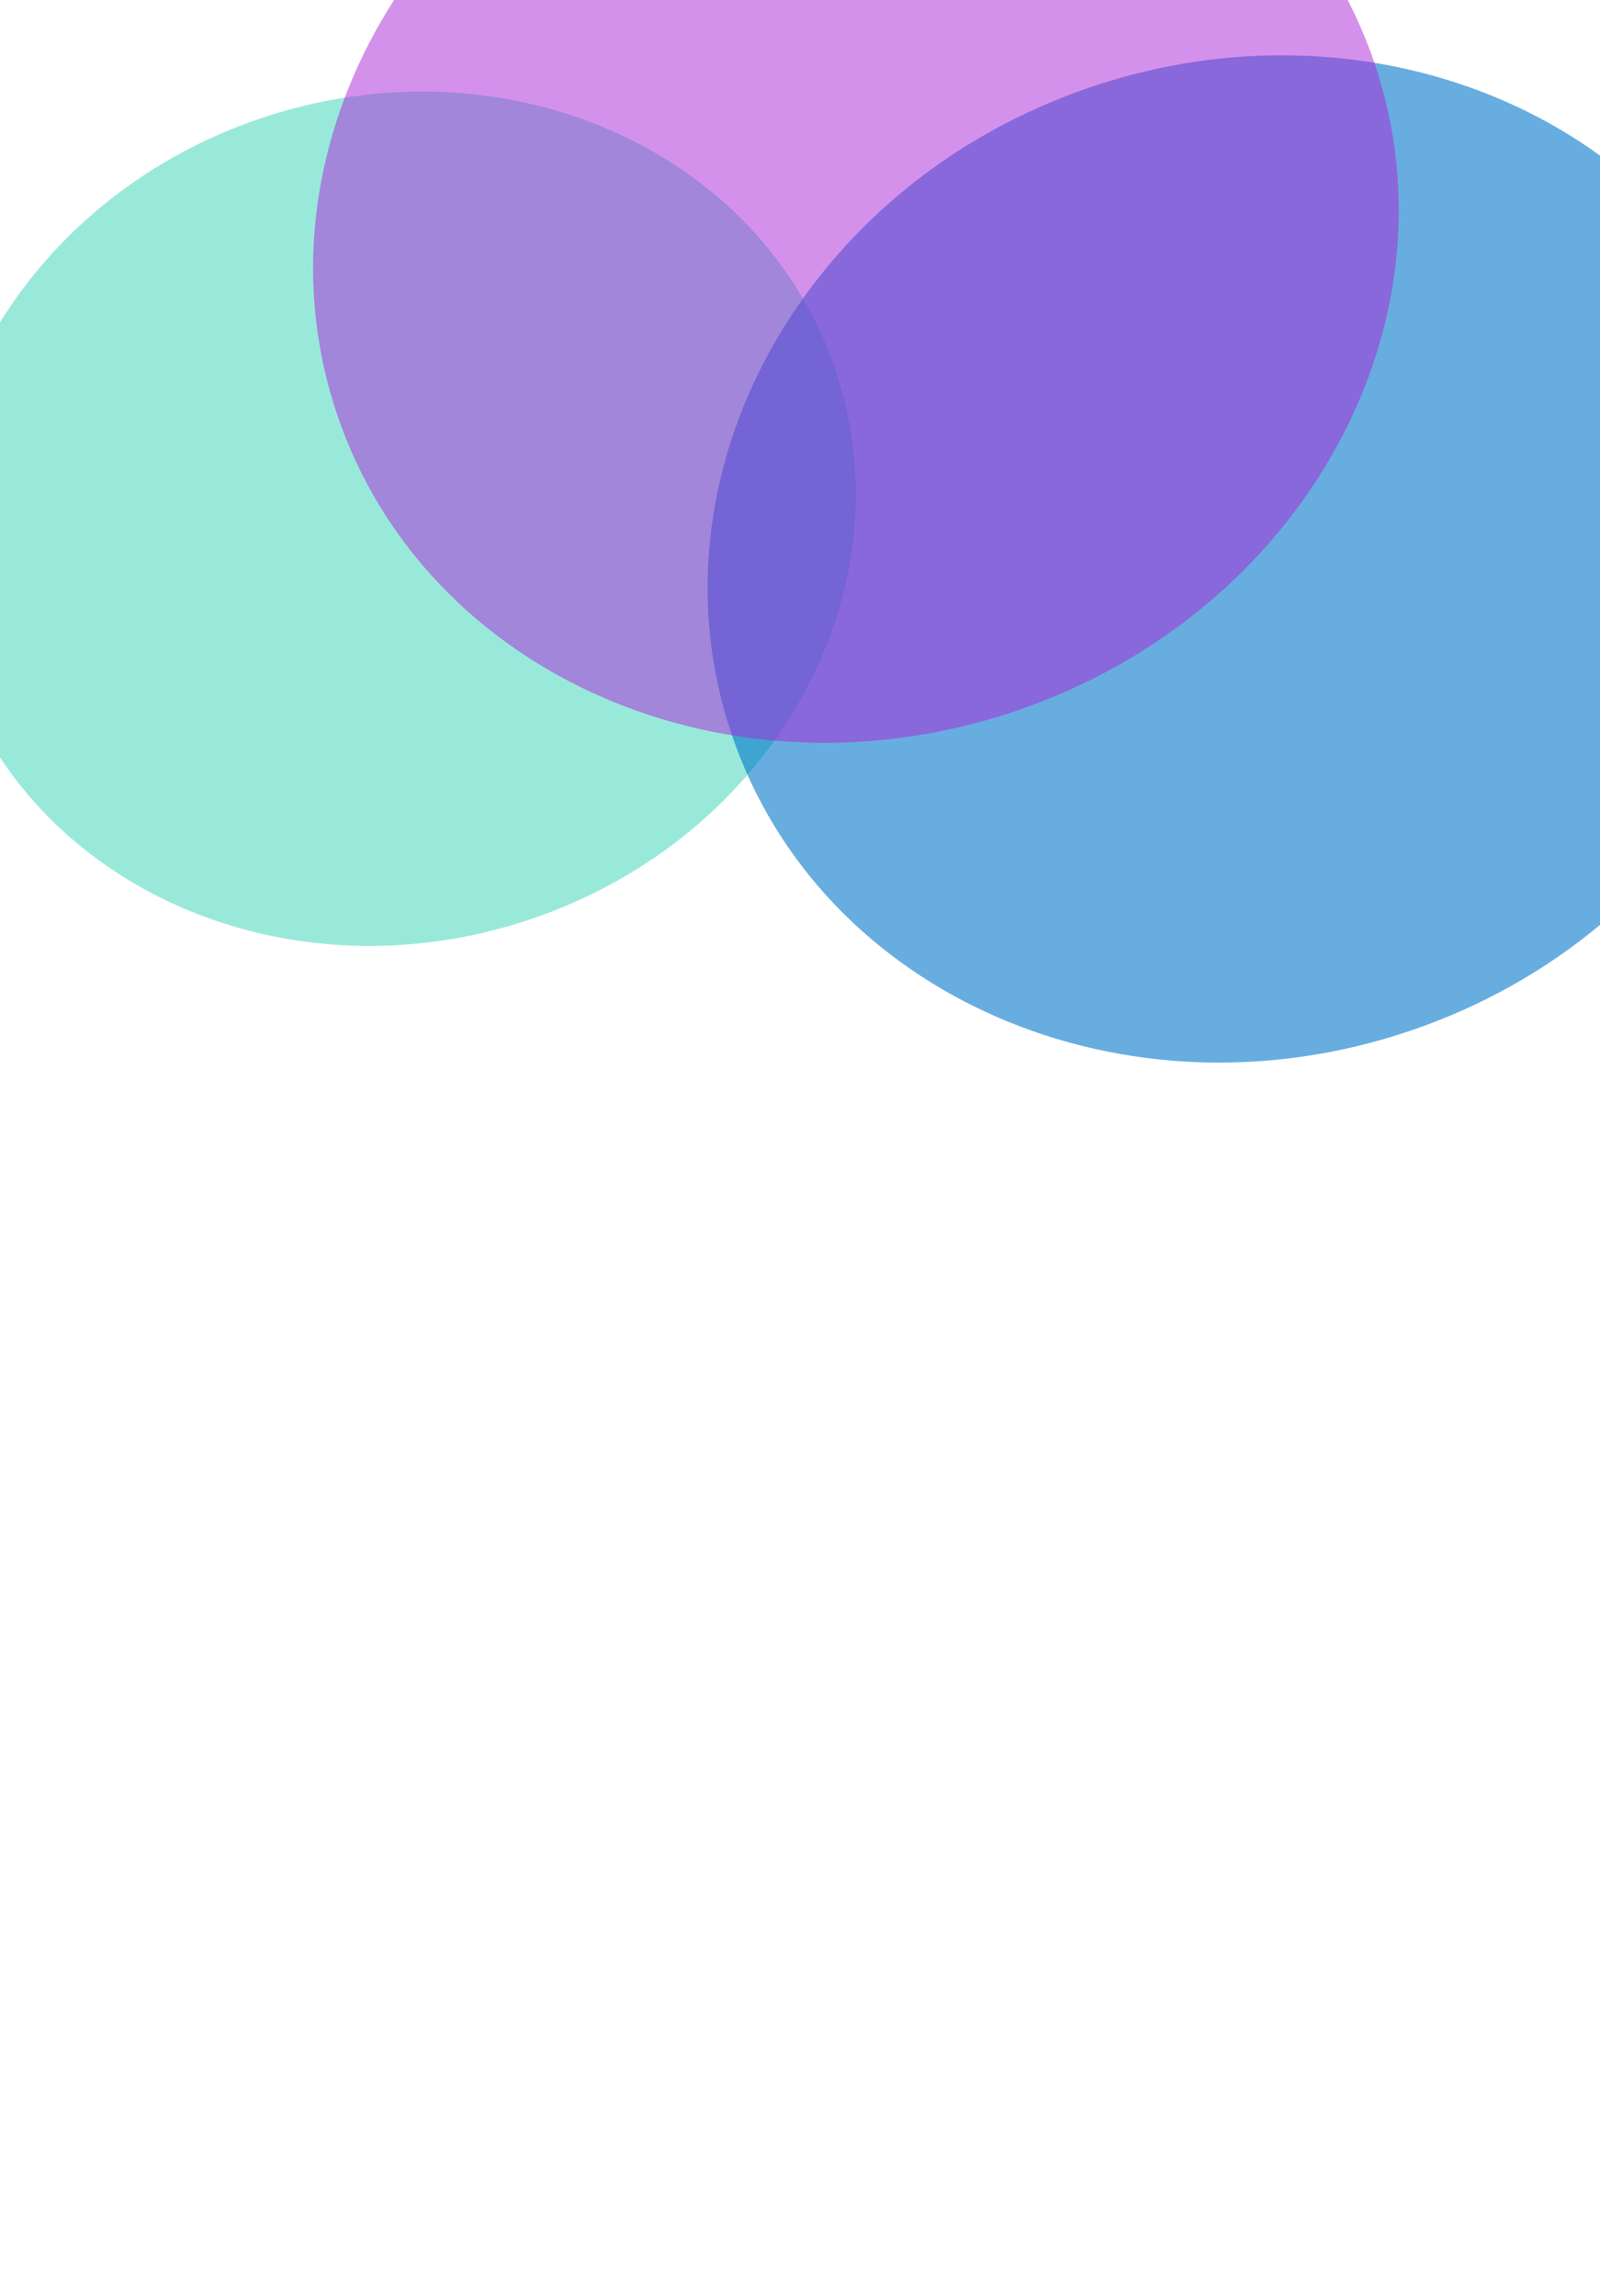<svg width="1440" height="2066" viewBox="0 0 1440 2066" fill="none" xmlns="http://www.w3.org/2000/svg">
<g clip-path="url(#clip0_610_903)">
<g filter="url(#filter0_f_610_903)">
<path d="M-39.368 601.34C-106.996 402.518 15.256 181.109 233.688 106.811C452.121 32.513 684.019 133.46 751.647 332.283C819.275 531.106 697.023 752.514 478.591 826.812C260.158 901.11 28.26 800.163 -39.368 601.34Z" fill="#00C9A5" fill-opacity="0.4"/>
<path d="M658.79 661.687C579.064 427.296 723.351 166.224 981.064 78.565C1238.78 -9.094 1512.32 109.855 1592.05 344.245C1671.78 578.636 1527.49 839.708 1269.78 927.368C1012.06 1015.03 738.516 896.077 658.79 661.687Z" fill="#0075C9" fill-opacity="0.59"/>
<path d="M303.714 373.954C223.988 139.564 368.274 -121.509 625.987 -209.168C883.7 -296.827 1157.25 -177.878 1236.97 56.512C1316.7 290.903 1172.41 551.976 914.701 639.635C656.988 727.294 383.44 608.344 303.714 373.954Z" fill="#AA24DB" fill-opacity="0.5"/>
</g>
</g>
<defs>
<filter id="filter0_f_610_903" x="-672.57" y="-852.57" width="2901.14" height="2423.34" filterUnits="userSpaceOnUse" color-interpolation-filters="sRGB">
<feFlood flood-opacity="0" result="BackgroundImageFix"/>
<feBlend mode="normal" in="SourceGraphic" in2="BackgroundImageFix" result="shape"/>
<feGaussianBlur stdDeviation="307.285" result="effect1_foregroundBlur_610_903"/>
</filter>
<clipPath id="clip0_610_903">
<rect width="1440" height="2066" fill="white"/>
</clipPath>
</defs>
</svg>
